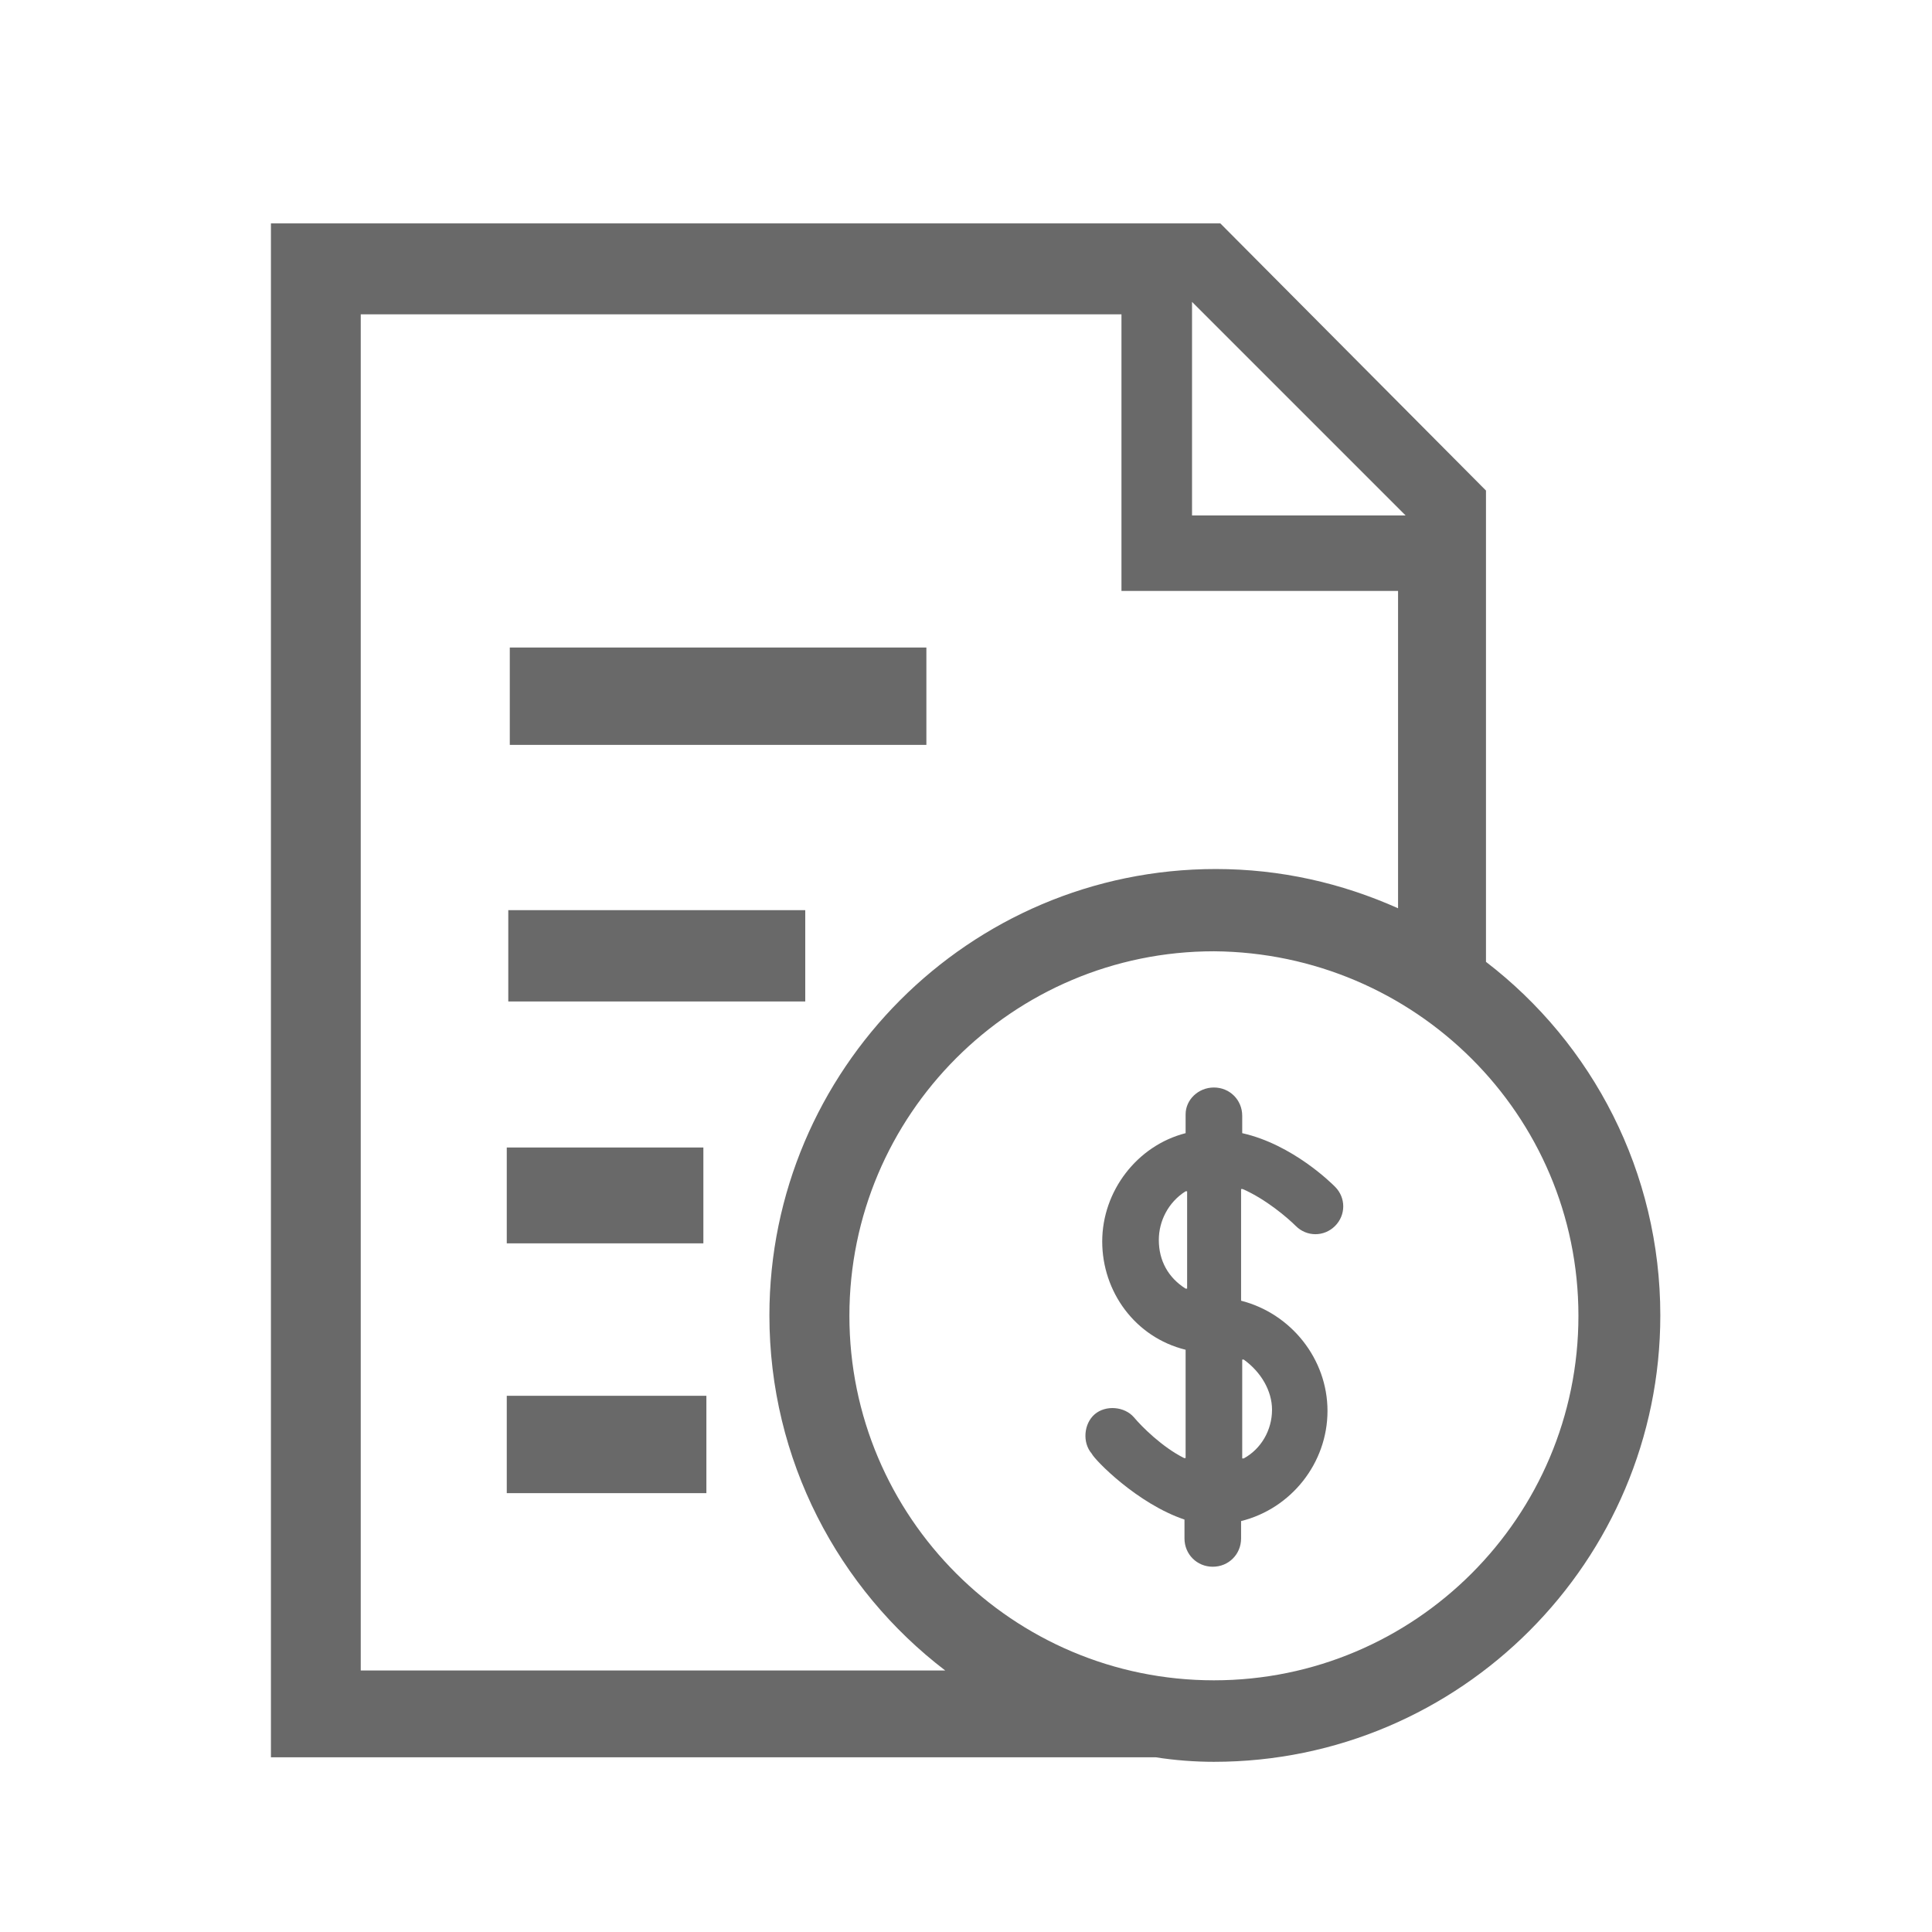 <?xml version="1.0" encoding="utf-8"?>
<!-- Generator: Adobe Illustrator 24.1.1, SVG Export Plug-In . SVG Version: 6.00 Build 0)  -->
<svg version="1.1" id="Layer_1" xmlns="http://www.w3.org/2000/svg" xmlns:xlink="http://www.w3.org/1999/xlink" x="0px" y="0px"
	 viewBox="0 0 512 512" style="enable-background:new 0 0 512 512;" xml:space="preserve">
<path d="M343.4,324.9c2.9,2.9,7.5,2.9,10.4,0c2.9-2.9,2.9-7.5,0-10.4c-0.8-0.8-11.2-11.2-24.6-14.2v-4.6c0-4.2-3.3-7.5-7.5-7.5
	c-4.2,0-7.5,3.3-7.5,7.1v5l0,0c-12.9,3.3-22.1,15.4-22.1,28.7s8.7,25.4,22.1,28.7v28.7h-0.4c-5.8-2.9-11.2-8.3-13.3-10.8
	c-2.5-2.9-7.5-3.3-10.4-0.8c-2.9,2.5-3.3,7.5-0.8,10.4c0.8,1.7,12.1,13.3,24.6,17.5v5c0,4.2,3.3,7.5,7.5,7.5c4.2,0,7.5-3.3,7.5-7.5
	v-4.6l0,0c13.3-3.3,22.9-15.4,22.9-29.2c0-13.7-9.6-25.8-22.9-29.2v-29.6h0.4C335.5,317.8,341.3,322.8,343.4,324.9z M337.1,373.6
	c0,5.4-2.9,10.4-7.5,12.9h-0.4v-26.2h0.4C334.2,363.6,337.1,368.6,337.1,373.6z M307.1,328.6c0-5,2.5-10,7.1-12.9h0.4v25.8h-0.4
	C309.6,338.6,307.1,334.1,307.1,328.6z" fill="#696969"/>
<rect x="135.1" y="171.6" width="110.4" height="25.8" fill="#696969"/>
<rect x="134.3" y="369.9" width="52.9" height="25.8" fill="#696969"/>
<rect x="134.3" y="304.1" width="52.1" height="25.4" fill="#696969"/>
<rect x="134.7" y="241.2" width="78.7" height="24.2" fill="#696969"/>
<path d="M393.8,254.9V130l-70.4-70.8H71.8v406.5h234.5c5,0.8,10.4,1.2,15.4,1.2c65.4,0,118.3-53.3,118.3-118.3
	C440,310.7,422.1,276.6,393.8,254.9z M315.9,80l56.6,56.6h-56.6V80z M95.6,442.8V83.3h201.6v73.3h73.3v84.1
	c-15-6.7-31.2-10.4-48.3-10.4c-65.4,0-118.3,53.3-118.3,118.3c0,38.3,18.3,72.5,46.6,94.1H95.6z M321.7,445.3
	c-53.3,0-96.6-43.3-96.6-96.6s43.3-96.6,96.6-96.6c53.3,0.4,96.6,43.3,96.6,96.6S375,445.3,321.7,445.3z" fill="#696969"/>
</svg>
